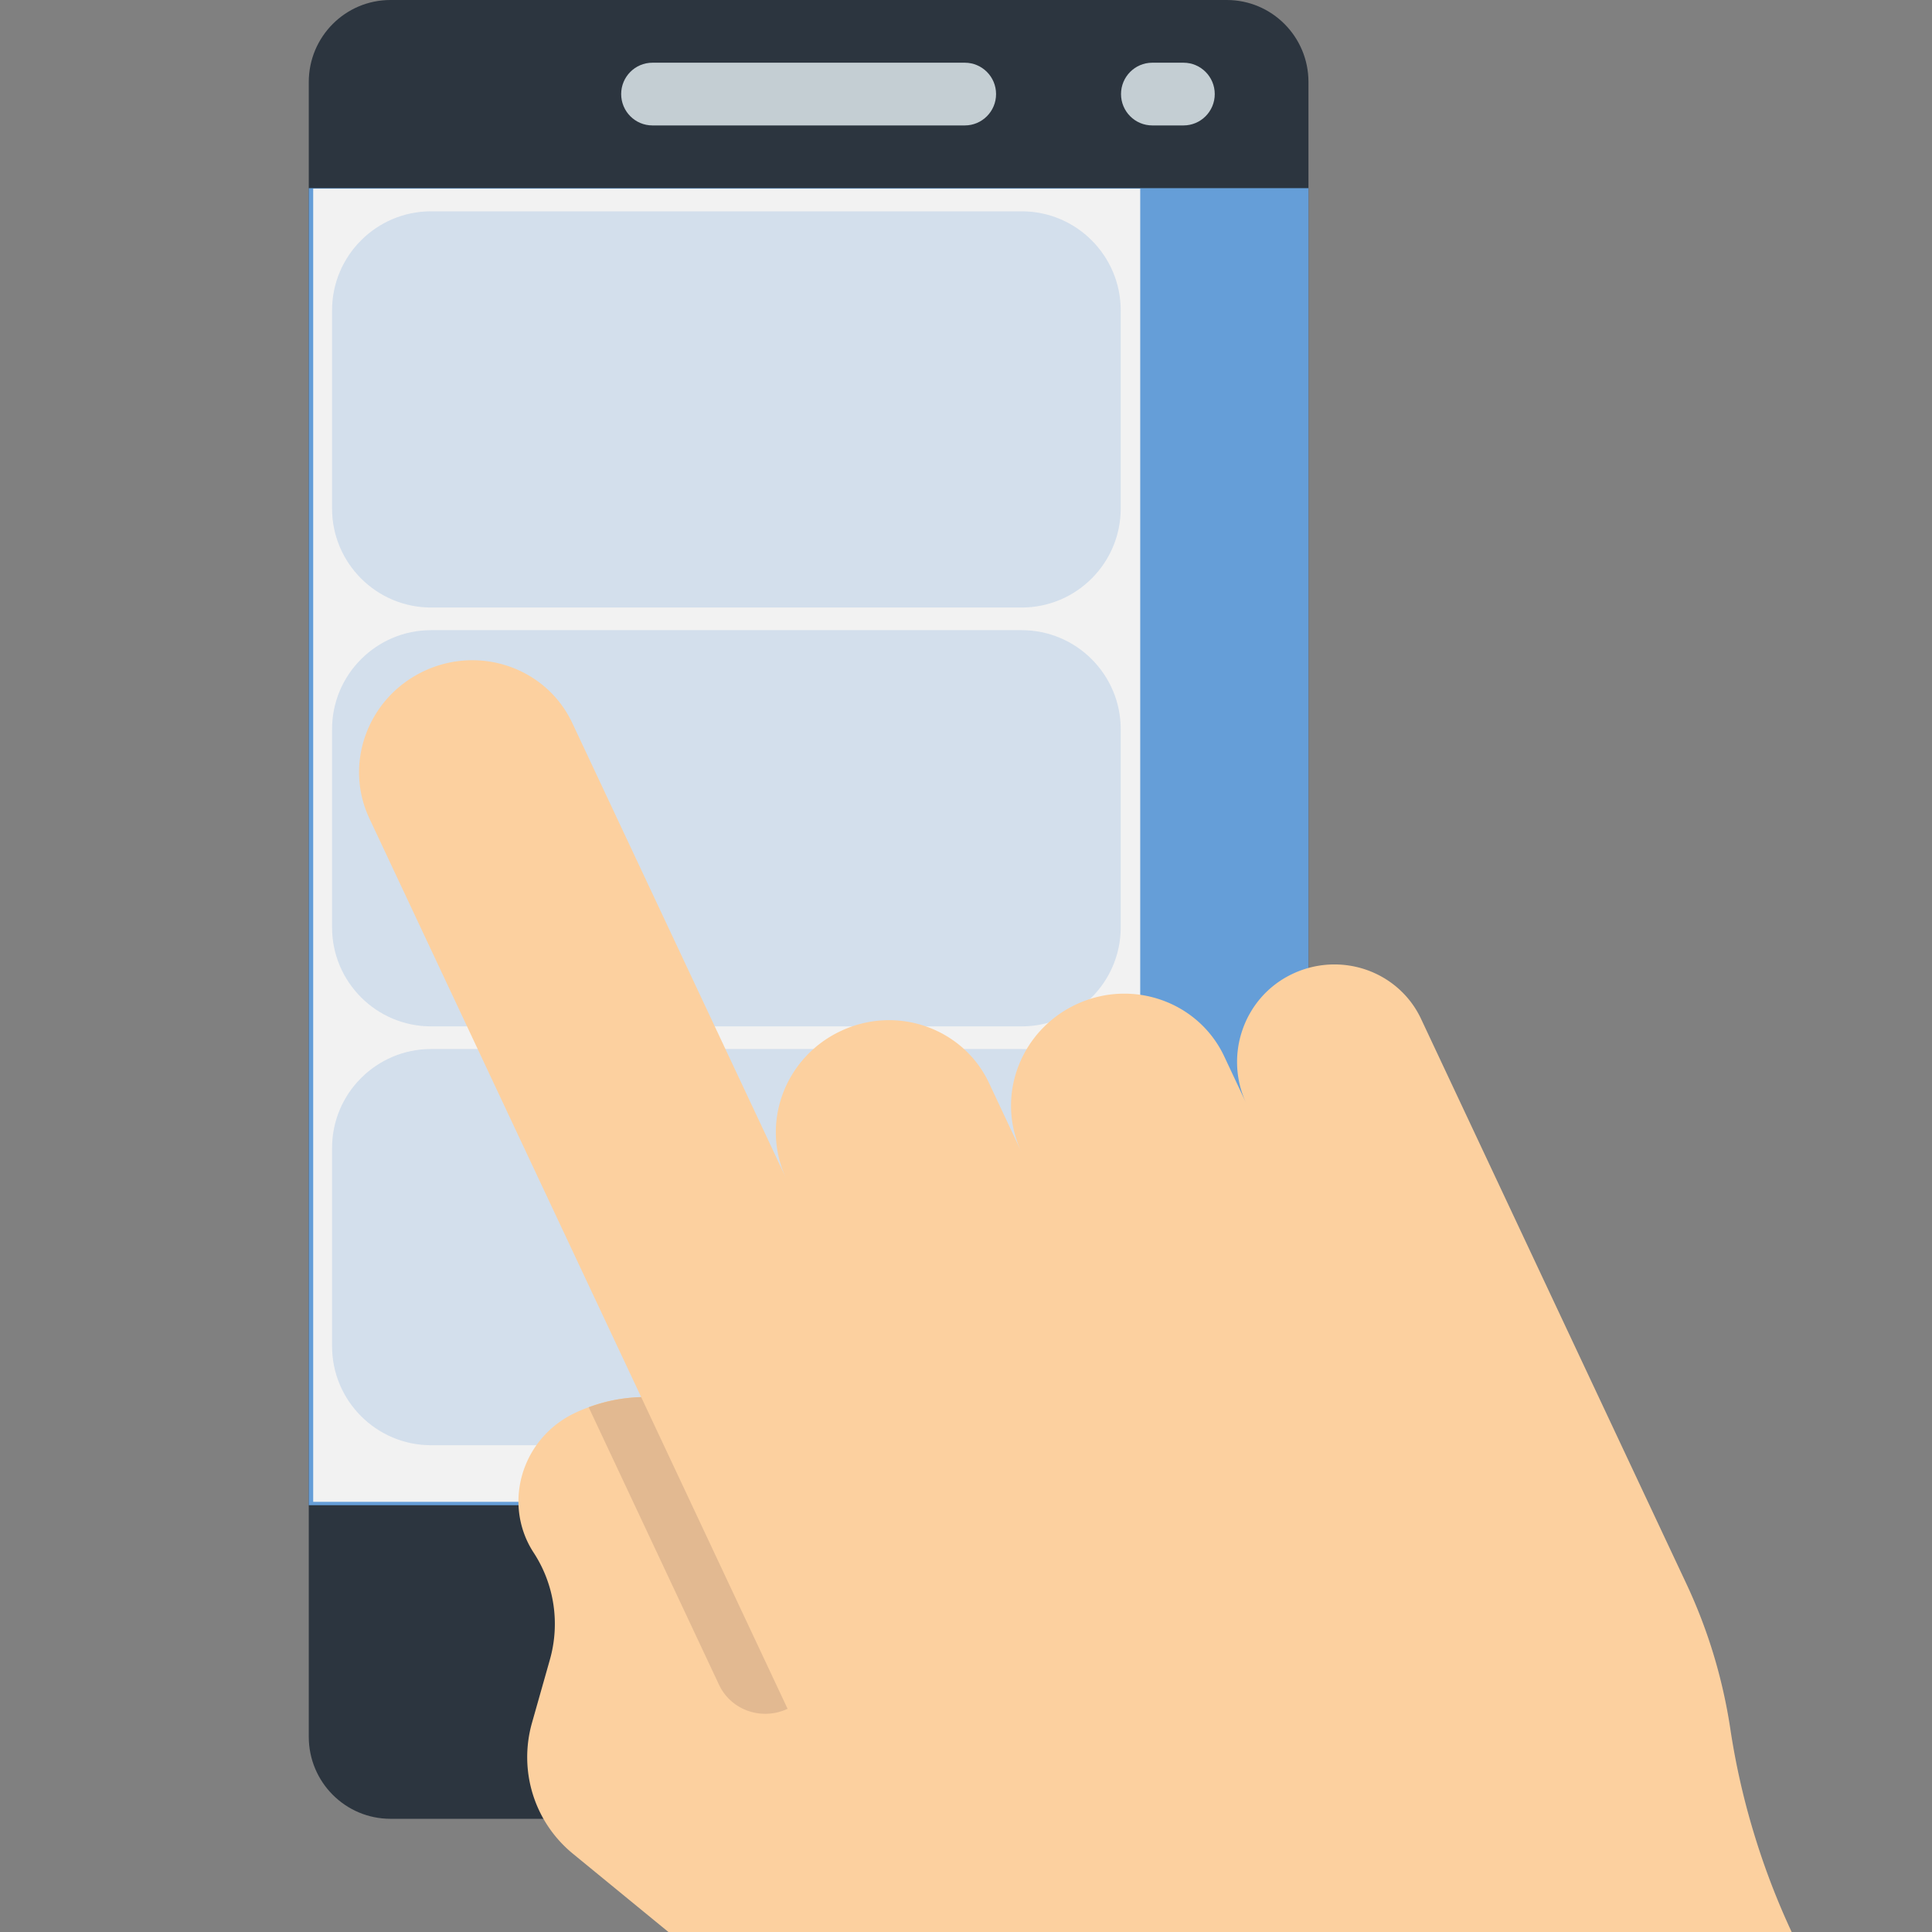 <svg viewBox="0 0 512 512" xmlns="http://www.w3.org/2000/svg" fill-rule="evenodd" clip-rule="evenodd" stroke-linejoin="round" stroke-miterlimit="2"><rect x="0" y="0" width="512" height="512" fill="#808080" stroke="none"/><path d="M325.108 0h-221.63c-11.955 0-21.65 9.731-21.65 21.731v438.537c0 12 9.695 21.732 21.65 21.732h221.639c11.946 0 21.641-9.731 21.641-21.732V21.731c0-12-9.695-21.731-21.65-21.731z" fill="#2c353f" fill-rule="nonzero"/><path fill="#659ed8" fill-rule="nonzero" d="M81.828 49.863h264.931v349.034H81.828z"/><path d="M255.689 33.241h-82.792c-4.57 0-8.279-3.723-8.279-8.31 0-4.588 3.71-8.311 8.28-8.311h82.79c4.57 0 8.28 3.723 8.28 8.31 0 4.588-3.71 8.311-8.28 8.311zm57.953 0h-8.28c-4.57 0-8.279-3.723-8.279-8.31 0-4.588 3.71-8.311 8.28-8.311h8.28c4.57 0 8.279 3.723 8.279 8.31 0 4.588-3.71 8.311-8.28 8.311zm-89.075 423.828H204.01c-8.04 0-14.555-6.54-14.555-14.619v-4.014c0-8.07 6.516-14.61 14.564-14.61h20.557c8.04 0 14.555 6.54 14.555 14.619v4.014c0 8.07-6.517 14.61-14.564 14.61z" fill="#c4ced3" fill-rule="nonzero"/><path fill="#f2f2f2" d="M83 50h219.17v348H83z"/><path d="M297 82.25C297 67.762 285.238 56 270.75 56h-156.5C99.762 56 88 67.762 88 82.25v52.5C88 149.238 99.762 161 114.25 161h156.5c14.488 0 26.25-11.762 26.25-26.25v-52.5zM297 304.25c0-14.489-11.762-26.25-26.25-26.25h-156.5C99.762 278 88 289.76 88 304.25v52.5C88 371.236 99.762 383 114.25 383h156.5c14.488 0 26.25-11.763 26.25-26.25v-52.5zM297 193.25c0-14.488-11.762-26.25-26.25-26.25h-156.5C99.762 167 88 178.762 88 193.25v52.5C88 260.238 99.762 272 114.25 272h156.5c14.488 0 26.25-11.762 26.25-26.25v-52.5z" fill="#659ed8" fill-opacity=".22"/><g><path d="M376.594 270.01l70.308 149.69a139.307 139.307 0 017.202 18.742 141.082 141.082 0 014.43 19.6 194.664 194.664 0 006.29 27.845 196.876 196.876 0 0010.224 26.625l-179.327 84.23-12.73-27.105a24.442 24.442 0 00-9.273-10.418 25.214 25.214 0 00-13.542-3.818c-4.737.024-11.246-.678-17.418-1.538a62.955 62.955 0 01-31.155-13.619l-59.77-48.983c-10.224-8.37-14.466-21.958-10.842-34.73l4.719-16.656c2.748-9.66 1.192-19.97-4.234-28.324a24.864 24.864 0 01-1.716-3.051c-5.889-12.537-.455-27.913 12.688-34.087a38.952 38.952 0 013.558-1.476 43.146 43.146 0 0113.914-2.692L97.886 216.882c-3.429-7.3-3.519-15.307-.892-22.388 2.625-7.054 7.96-13.166 15.39-16.656 14.839-6.97 32.43-.807 39.283 13.784l56.672 120.657c-3.429-7.301-3.518-15.307-.904-22.383 2.631-7.07 7.955-13.177 15.386-16.667 14.85-6.975 32.435-.796 39.288 13.795l8.556 18.217c-3.423-7.289-3.519-15.306-.899-22.371 2.62-7.065 7.967-13.183 15.386-16.667 14.85-6.975 32.441-.812 39.294 13.778l5.83 12.411c-5.905-12.571-.775-27.93 11.924-34.145a25.91 25.91 0 0119.98-1.211c6.148 2.166 11.45 6.666 14.414 12.974z" fill="#fcd09f" fill-rule="nonzero"/><path d="M169.92 370.245l38.798 82.601a13.822 13.822 0 01-10.466.558c-3.292-1.155-6.121-3.558-7.707-6.934l-34.539-73.533a43.146 43.146 0 0113.914-2.692z" fill="#e2b991" fill-rule="nonzero"/></g></svg>